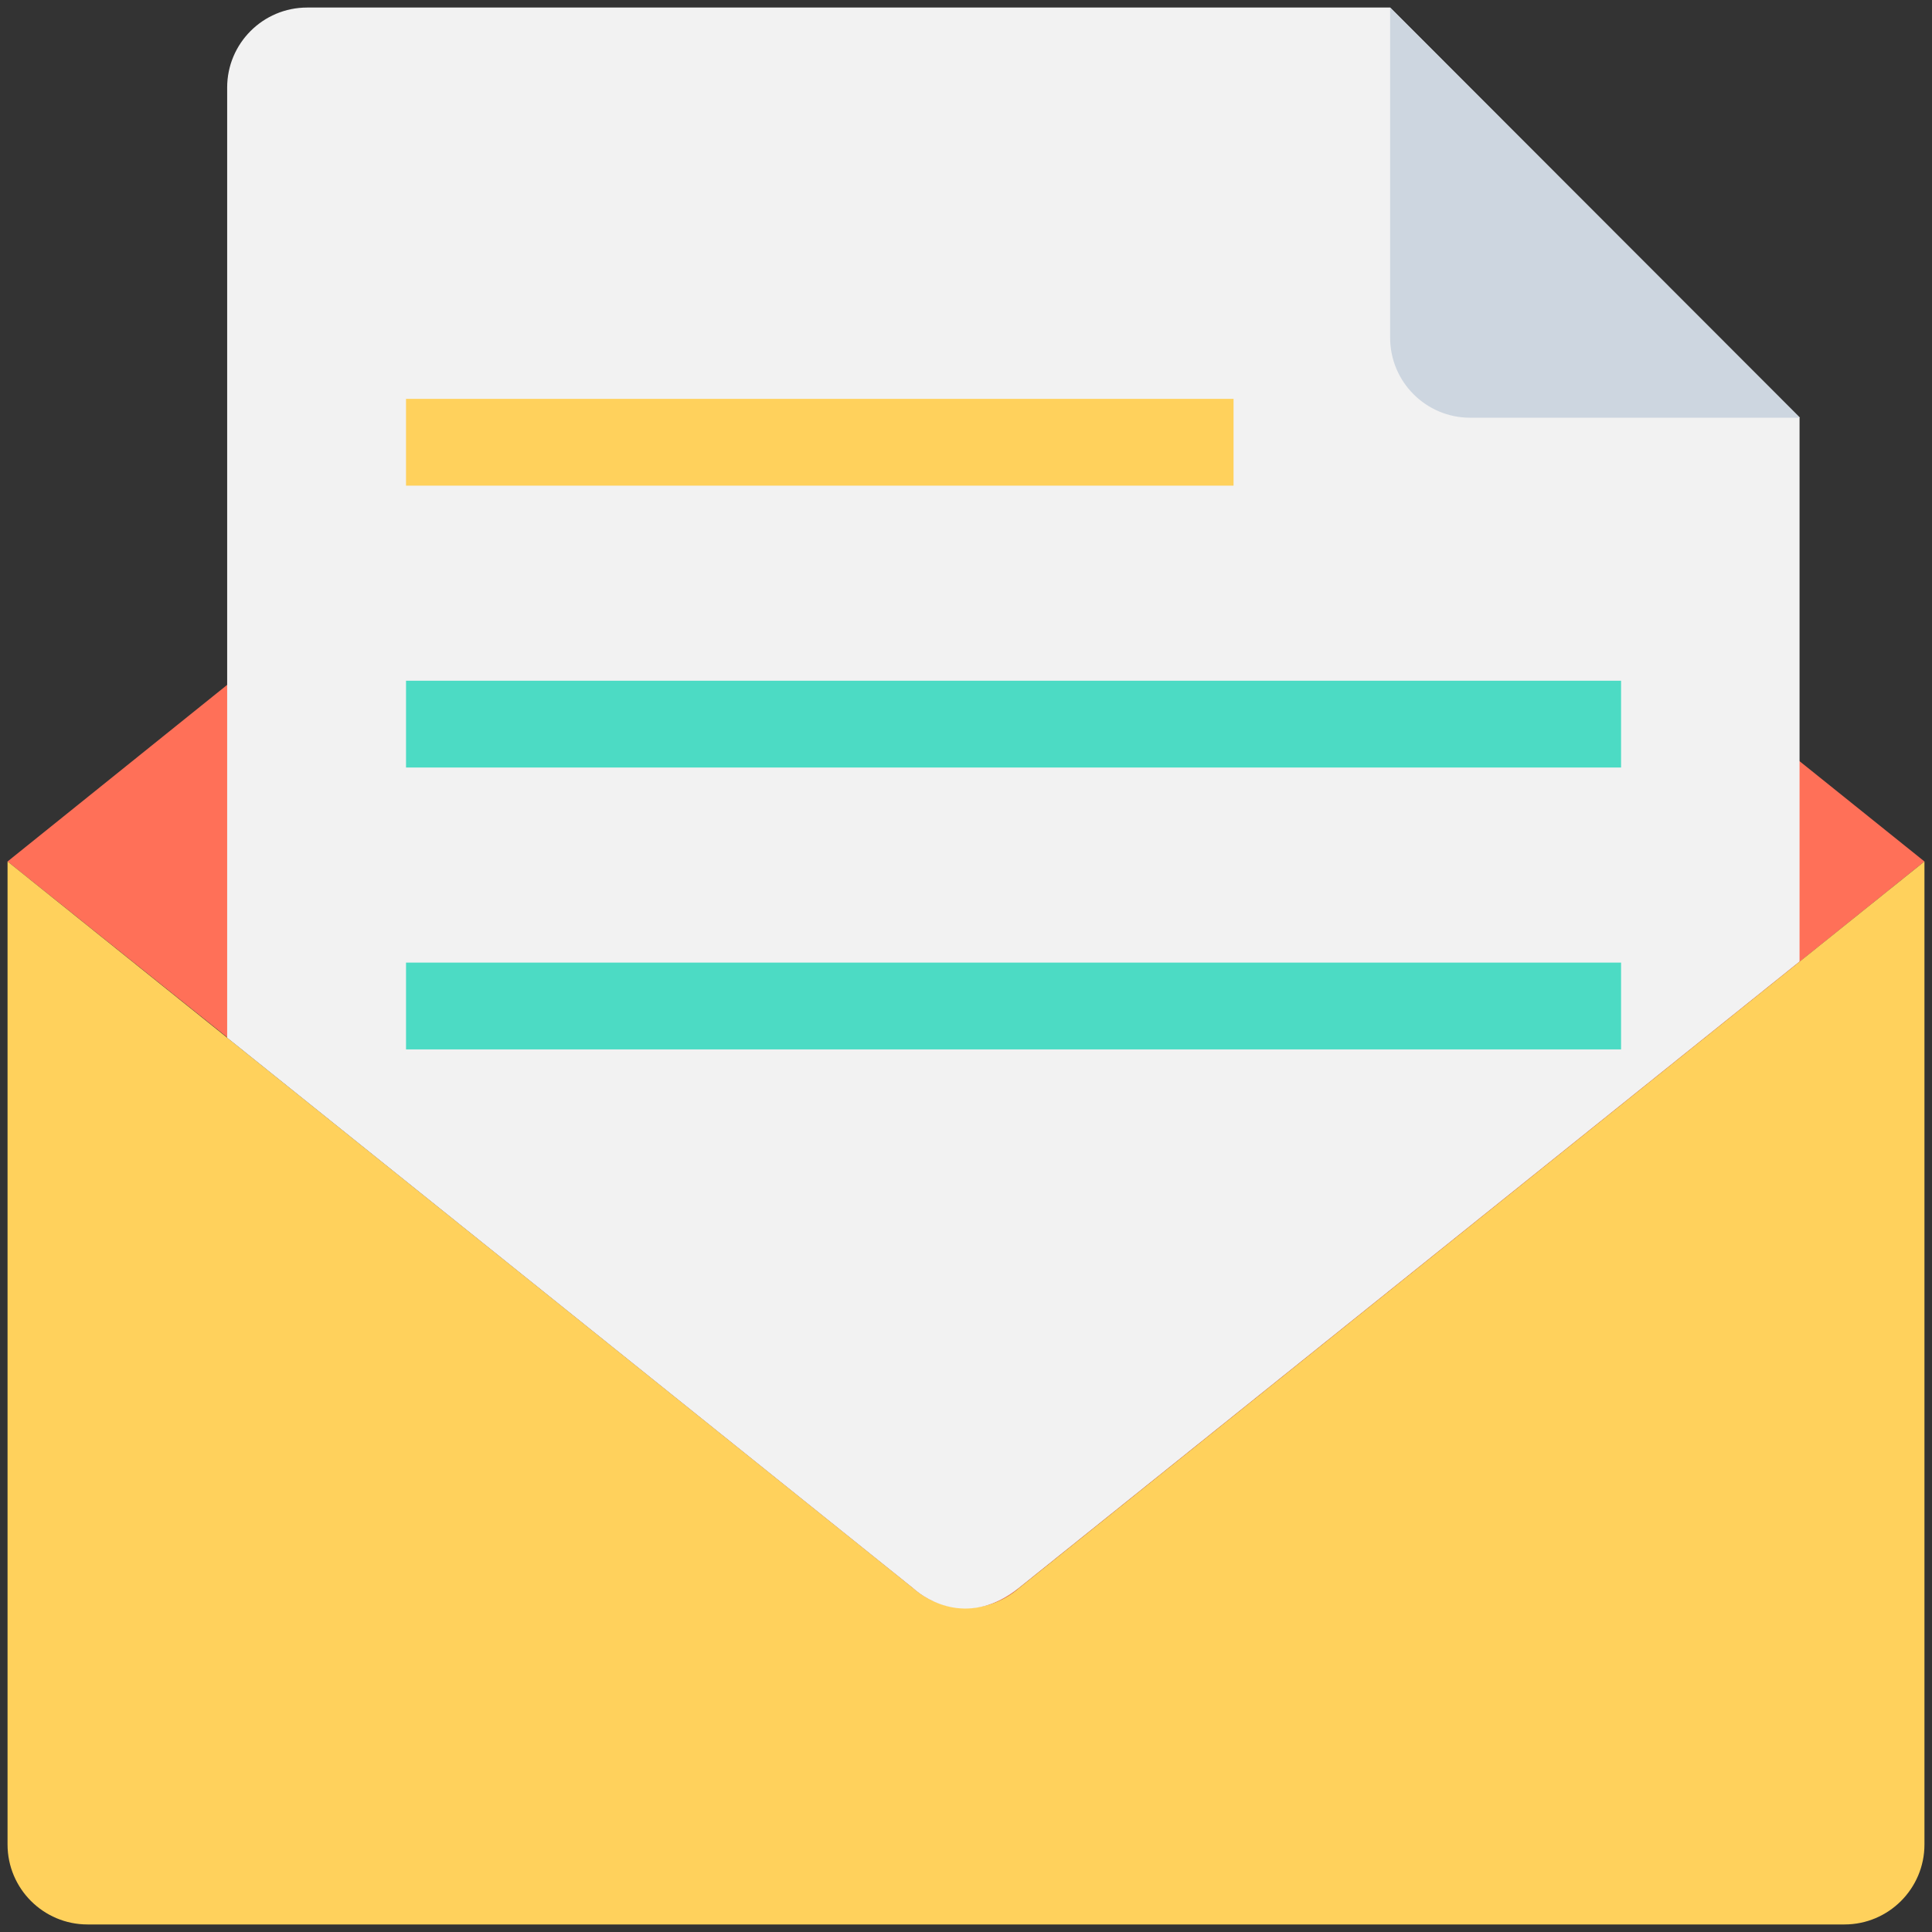 <?xml version="1.0" encoding="utf-8"?>
<!-- Generator: Adobe Illustrator 18.0.0, SVG Export Plug-In . SVG Version: 6.00 Build 0)  -->
<!DOCTYPE svg PUBLIC "-//W3C//DTD SVG 1.1//EN" "http://www.w3.org/Graphics/SVG/1.1/DTD/svg11.dtd">
<svg version="1.1" id="Layer_1" xmlns="http://www.w3.org/2000/svg" xmlns:xlink="http://www.w3.org/1999/xlink" x="0px" y="0px"
	 viewBox="0 0 512 512" enable-background="new 0 0 512 512" xml:space="preserve">
<rect x="0" y="0" width="512" height="512" fill="#333333" stroke="none"/>
<g>
	<path fill="#FF7058" d="M510,228.3l-33,26.5l-206.9,166c-4,3.6-9.1,5.4-14.1,5.4c-5.1,0-10.1-1.8-14.1-5.4L60.2,274.9L2,228.3
		l58.2-46.8L241.9,35.7c7.9-7.1,20.1-7.1,28.1,0L477,201.8L510,228.3z"/>
	<path fill="#FFD15C" d="M270.1,420.8c-8,7.1-20.1,7.1-28.2,0L2,228.3v260.5c0,11.7,9.5,21.2,21.2,21.2h465.6
		c11.7,0,21.2-9.5,21.2-21.2V228.3L270.1,420.8z"/>
	<path fill="#F2F2F2" d="M368.4,2h-287c-11.7,0-21.2,9.5-21.2,21.2v251.8l181.7,145.8c4,3.6,15.2,10.3,28.1,0l206.9-166V110.6
		L368.4,2z"/>
	<path fill="#CDD6E0" d="M368.4,89.5c0,11.7,9.5,21.2,21.2,21.2H477L368.4,2V89.5z"/>
	<rect x="107.6" y="105.7" fill="#FFD15C" width="219.3" height="23"/>
	<rect x="107.6" y="180.4" fill="#4CDBC4" width="322" height="23"/>
	<rect x="107.6" y="255.1" fill="#4CDBC4" width="322" height="23"/>
</g>
</svg>
